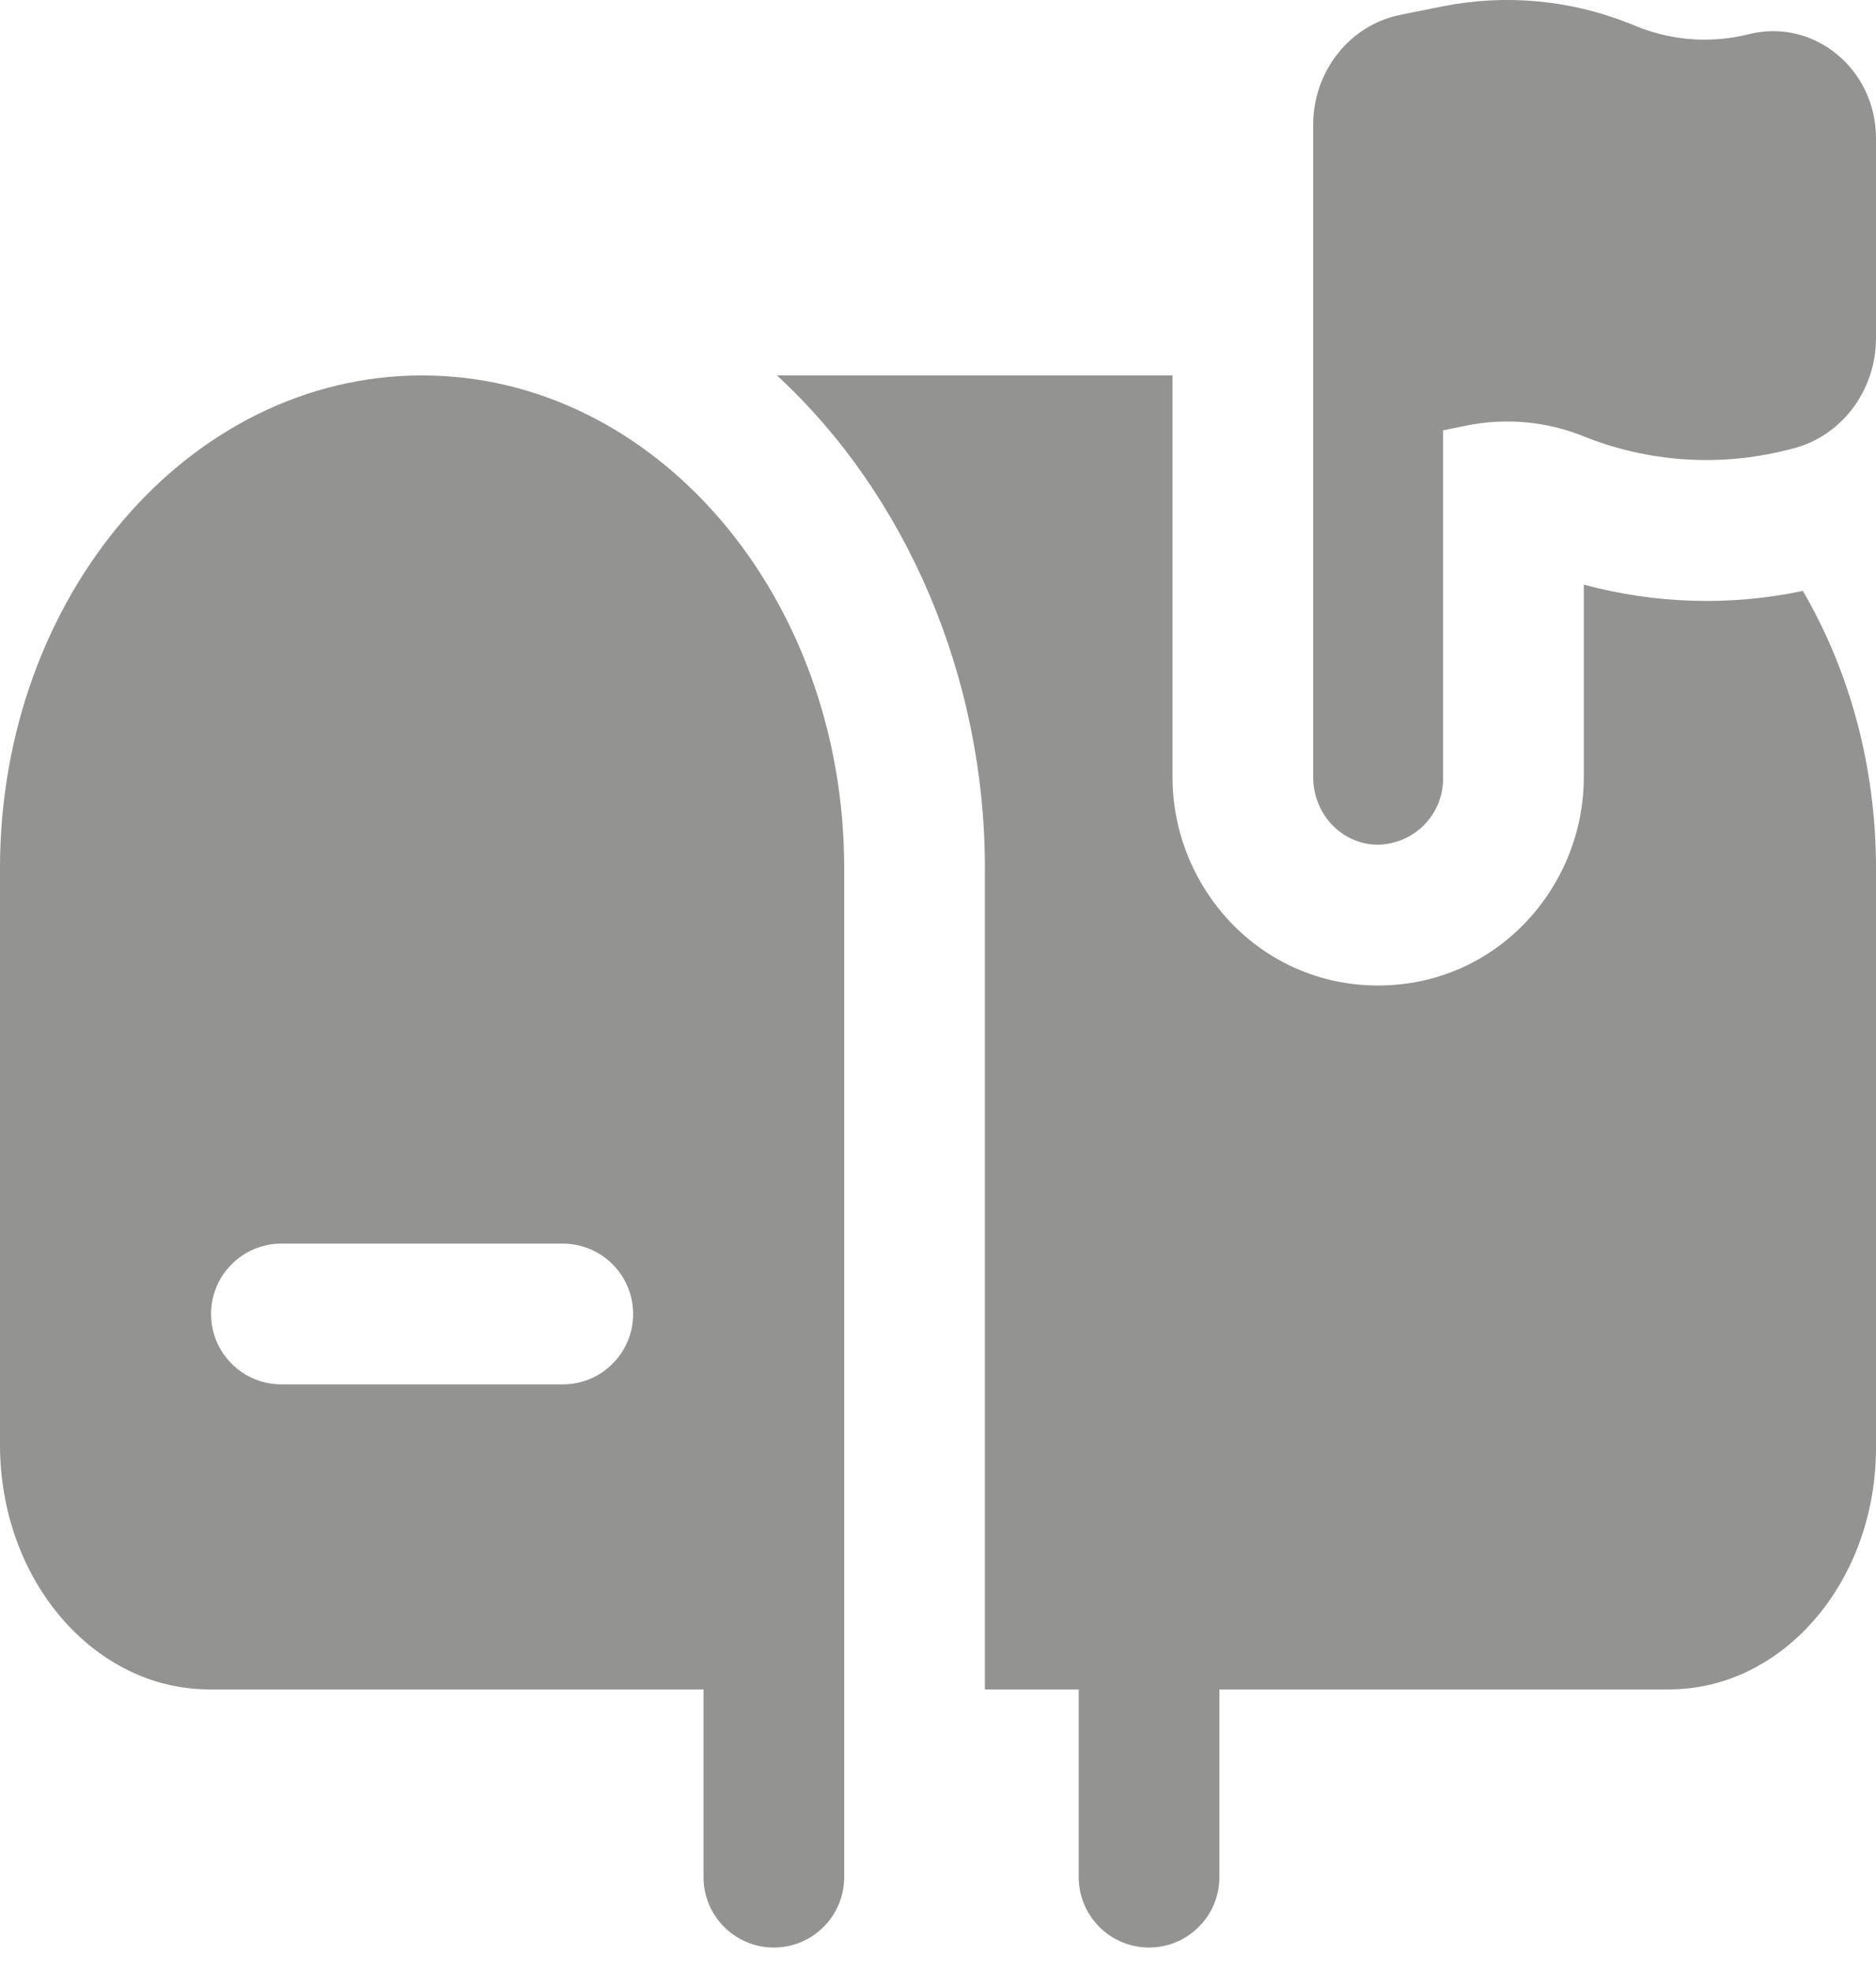 <svg width="20" height="21" viewBox="0 0 20 21" fill="none" xmlns="http://www.w3.org/2000/svg">
<path d="M7.5 18V20C7.5 20.199 7.579 20.39 7.72 20.53C7.86 20.671 8.051 20.75 8.25 20.75C8.449 20.75 8.64 20.671 8.78 20.53C8.921 20.39 9 20.199 9 20V18H7.5ZM13 18H11.5V20C11.5 20.199 11.579 20.39 11.72 20.53C11.86 20.671 12.051 20.75 12.25 20.75C12.449 20.75 12.64 20.671 12.78 20.53C12.921 20.39 13 20.199 13 20V18Z" fill="#939492"/>
<path fill-rule="evenodd" clip-rule="evenodd" d="M15.385 4.585L15.641 4.533C16.057 4.45 16.488 4.49 16.881 4.648C17.571 4.925 18.327 4.976 19.046 4.796L19.107 4.781C19.631 4.65 20 4.163 20 3.603V1.473C20 0.735 19.336 0.191 18.645 0.364C18.249 0.464 17.833 0.435 17.452 0.283L17.379 0.253C16.744 -0.002 16.049 -0.066 15.379 0.068L14.93 0.158C14.39 0.266 14 0.758 14 1.328V8.281C14 8.678 14.31 9 14.692 9C14.785 8.998 14.876 8.978 14.961 8.941C15.046 8.904 15.123 8.851 15.188 8.784C15.252 8.717 15.303 8.638 15.337 8.552C15.37 8.465 15.387 8.373 15.385 8.28V4.585Z" fill="#939492"/>
<path d="M12.5 4V8.28C12.5 9.452 13.428 10.5 14.692 10.5C15.957 10.5 16.885 9.452 16.885 8.28V6.229C17.645 6.434 18.445 6.459 19.22 6.296C19.712 7.138 20 8.156 20 9.251V15.426C20 16.847 19.012 18 17.793 18H10.5V9.25C10.5 7.22 9.668 5.276 8.283 4H12.5Z" fill="#939492"/>
<path fill-rule="evenodd" clip-rule="evenodd" d="M0 9.25C0 6.35 2.015 4 4.5 4C6.985 4 9 6.35 9 9.25V18H2.233C1 18 0 16.834 0 15.395V9.25ZM2.25 14C2.25 13.801 2.329 13.61 2.47 13.47C2.61 13.329 2.801 13.25 3 13.25H6C6.199 13.25 6.39 13.329 6.53 13.47C6.671 13.61 6.75 13.801 6.75 14C6.75 14.199 6.671 14.39 6.53 14.53C6.39 14.671 6.199 14.75 6 14.75H3C2.801 14.75 2.61 14.671 2.47 14.53C2.329 14.39 2.25 14.199 2.25 14Z" fill="#939492"/>
</svg>
